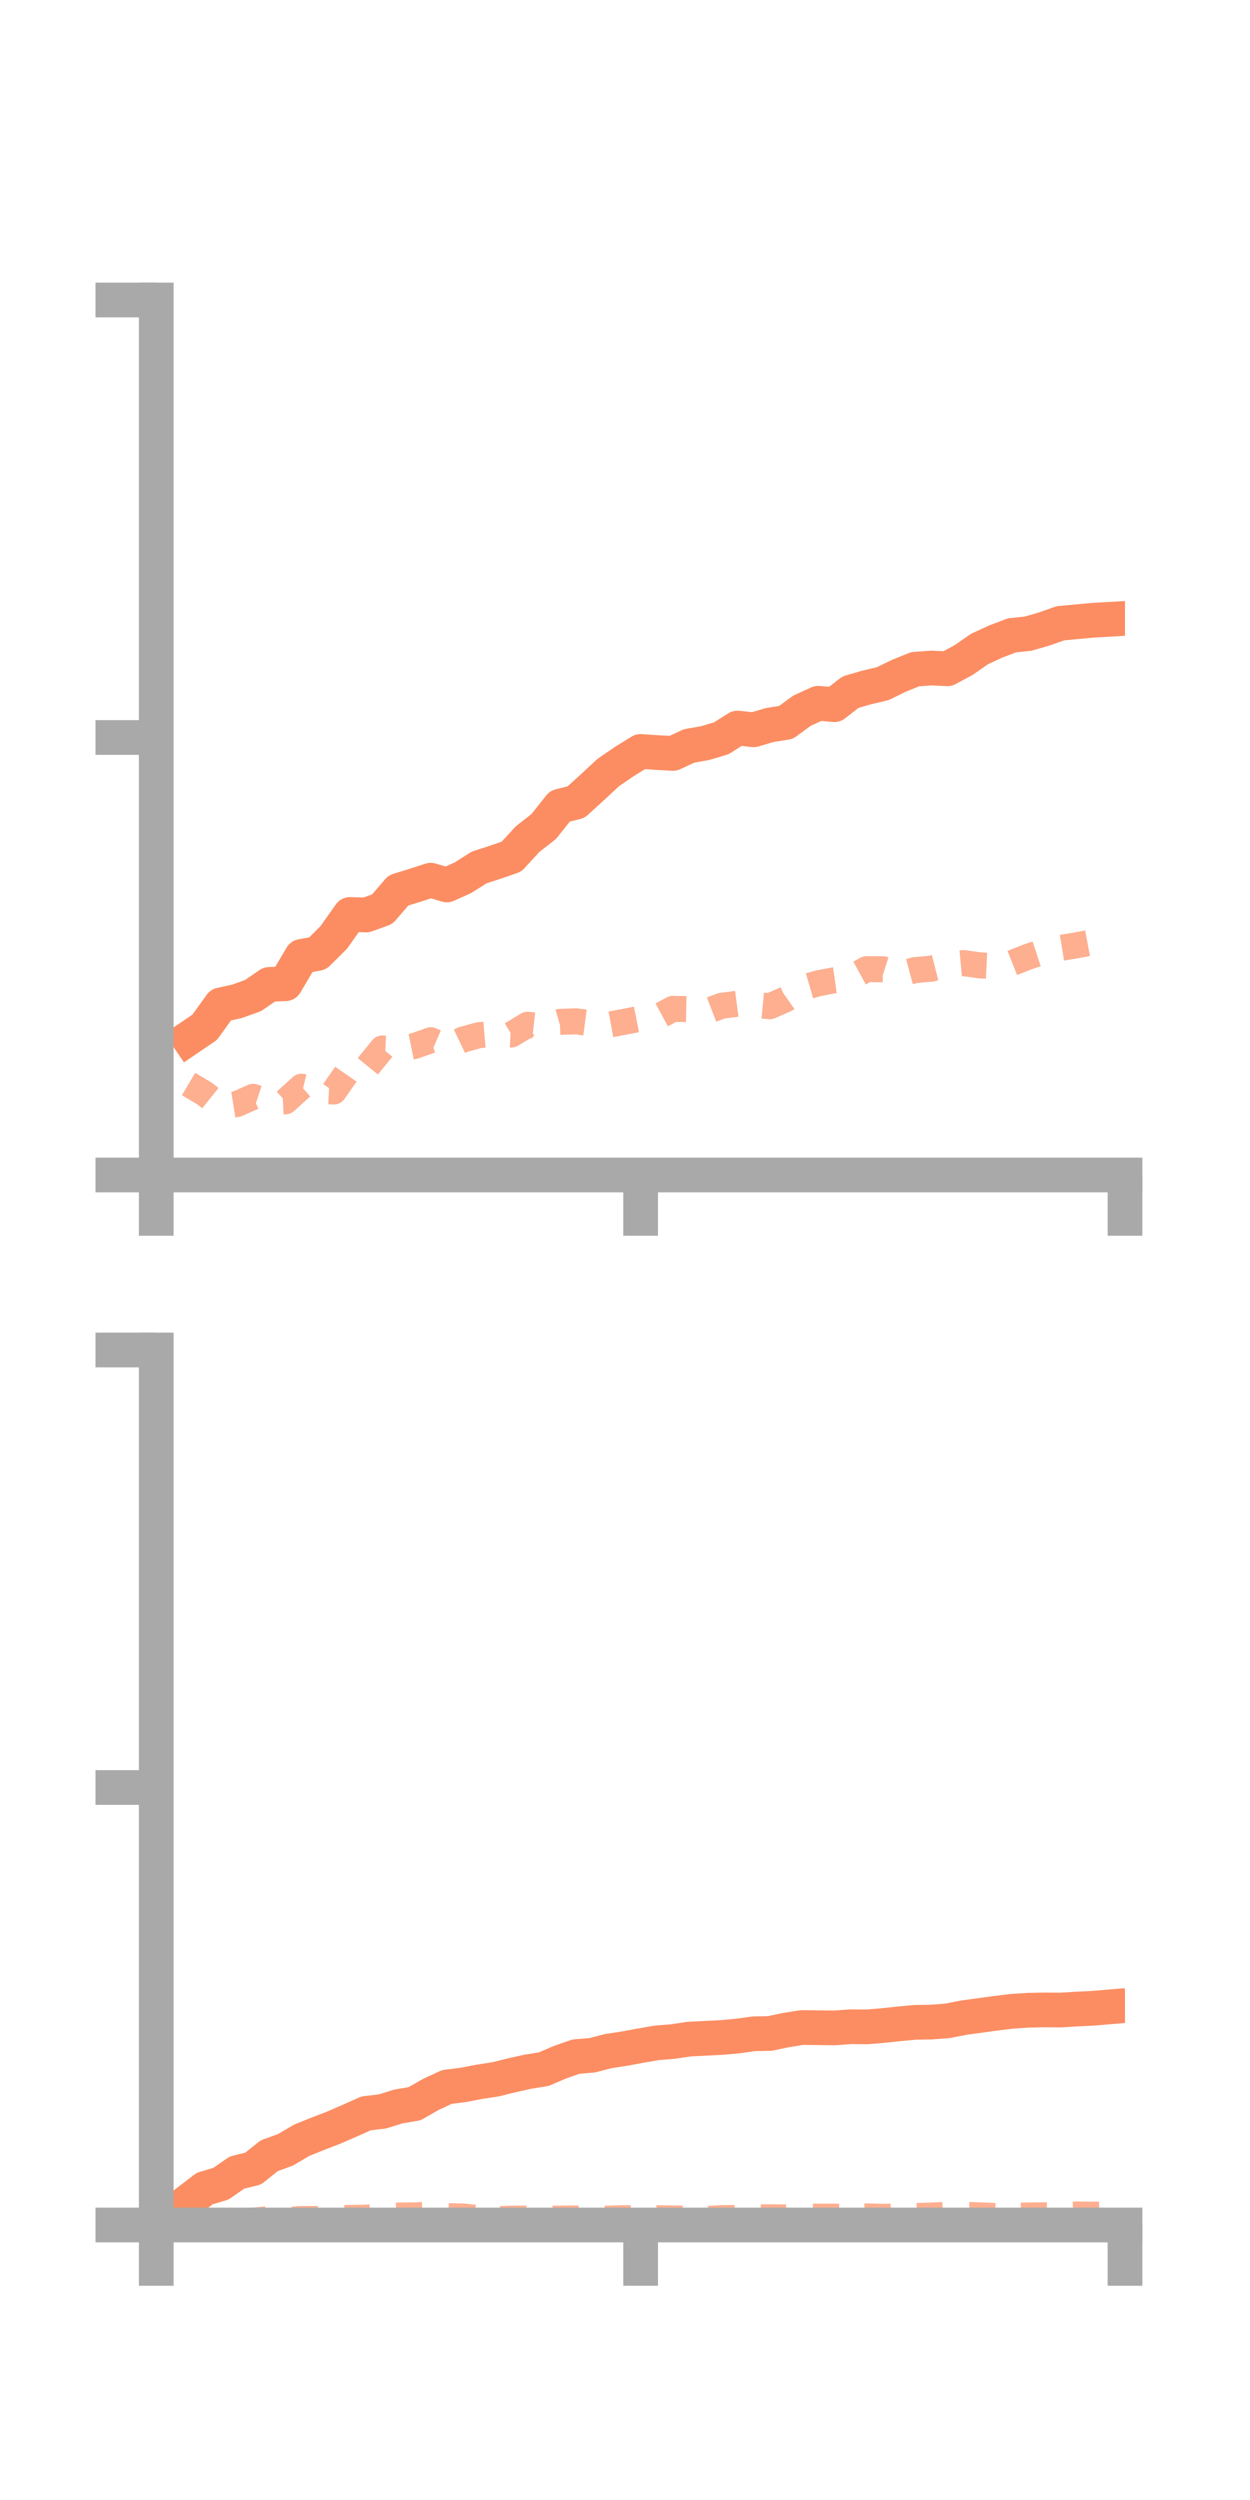 <?xml version="1.0" encoding="utf-8" standalone="no"?>
<!DOCTYPE svg PUBLIC "-//W3C//DTD SVG 1.1//EN"
  "http://www.w3.org/Graphics/SVG/1.1/DTD/svg11.dtd">
<!-- Created with matplotlib (https://matplotlib.org/) -->
<svg height="144pt" version="1.1" viewBox="0 0 72 144" width="72pt" xmlns="http://www.w3.org/2000/svg" xmlns:xlink="http://www.w3.org/1999/xlink">
 <defs>
  <style type="text/css">*{stroke-linecap:butt;stroke-linejoin:round;}</style>
 </defs>
 <g id="figure_1">
  <g id="patch_1">
   <path d="M 0 144 
L 72 144 
L 72 0 
L 0 0 
z
" style="fill:none;"/>
  </g>
  <g id="axes_1">
   <g id="patch_2">
    <path d="M 9 67.68 
L 64.8 67.68 
L 64.8 17.28 
L 9 17.28 
z
" style="fill:none;"/>
   </g>
   <g id="matplotlib.axis_1">
    <g id="xtick_1">
     <g id="line2d_1">
      <defs>
       <path d="M 0 0 
L 0 3.5 
" id="m444b64a9b2" style="stroke:#a9a9a9;stroke-width:2;"/>
      </defs>
      <g>
       <use style="fill:#a9a9a9;stroke:#a9a9a9;stroke-width:2;" x="9" xlink:href="#m444b64a9b2" y="67.68"/>
      </g>
     </g>
    </g>
    <g id="xtick_2">
     <g id="line2d_2">
      <g>
       <use style="fill:#a9a9a9;stroke:#a9a9a9;stroke-width:2;" x="36.9" xlink:href="#m444b64a9b2" y="67.68"/>
      </g>
     </g>
    </g>
    <g id="xtick_3">
     <g id="line2d_3">
      <g>
       <use style="fill:#a9a9a9;stroke:#a9a9a9;stroke-width:2;" x="64.8" xlink:href="#m444b64a9b2" y="67.68"/>
      </g>
     </g>
    </g>
   </g>
   <g id="matplotlib.axis_2">
    <g id="ytick_1">
     <g id="line2d_4">
      <defs>
       <path d="M 0 0 
L -3.5 0 
" id="m71e583936e" style="stroke:#a9a9a9;stroke-width:2;"/>
      </defs>
      <g>
       <use style="fill:#a9a9a9;stroke:#a9a9a9;stroke-width:2;" x="9" xlink:href="#m71e583936e" y="67.68"/>
      </g>
     </g>
    </g>
    <g id="ytick_2">
     <g id="line2d_5">
      <g>
       <use style="fill:#a9a9a9;stroke:#a9a9a9;stroke-width:2;" x="9" xlink:href="#m71e583936e" y="42.48"/>
      </g>
     </g>
    </g>
    <g id="ytick_3">
     <g id="line2d_6">
      <g>
       <use style="fill:#a9a9a9;stroke:#a9a9a9;stroke-width:2;" x="9" xlink:href="#m71e583936e" y="17.28"/>
      </g>
     </g>
    </g>
   </g>
   <g id="line2d_7">
    <path clip-path="url(#p46d610ca3a)" d="M 10.86 59.804 
L 11.79 59.172 
L 12.72 57.881 
L 13.65 57.677 
L 14.58 57.342 
L 15.51 56.702 
L 16.44 56.663 
L 17.37 55.09 
L 18.3 54.916 
L 19.23 53.991 
L 20.16 52.672 
L 21.09 52.704 
L 22.02 52.369 
L 22.95 51.288 
L 23.88 51 
L 24.81 50.7 
L 25.74 50.973 
L 26.67 50.556 
L 27.6 49.966 
L 28.53 49.665 
L 29.46 49.343 
L 30.39 48.333 
L 31.32 47.606 
L 32.25 46.434 
L 33.18 46.205 
L 34.11 45.357 
L 35.04 44.495 
L 35.97 43.857 
L 36.9 43.283 
L 37.83 43.347 
L 38.76 43.398 
L 39.69 42.967 
L 40.62 42.802 
L 41.55 42.524 
L 42.48 41.936 
L 43.41 42.036 
L 44.34 41.76 
L 45.27 41.614 
L 46.2 40.933 
L 47.13 40.509 
L 48.06 40.59 
L 48.99 39.867 
L 49.92 39.599 
L 50.85 39.378 
L 51.78 38.924 
L 52.71 38.548 
L 53.64 38.478 
L 54.57 38.522 
L 55.5 38.022 
L 56.43 37.377 
L 57.36 36.949 
L 58.29 36.596 
L 59.22 36.499 
L 60.15 36.229 
L 61.08 35.901 
L 62.01 35.815 
L 62.94 35.728 
L 63.87 35.674 
" style="fill:none;stroke:#fc8d62;stroke-linecap:square;stroke-width:2;"/>
   </g>
   <g id="line2d_8">
    <path clip-path="url(#p46d610ca3a)" d="M 10.86 62.441 
L 11.79 62.992 
L 12.72 63.739 
L 13.65 63.592 
L 14.58 63.179 
L 15.51 63.485 
L 16.44 63.436 
L 17.37 62.595 
L 18.3 62.822 
L 19.23 62.869 
L 20.16 61.53 
L 21.09 61.539 
L 22.02 60.394 
L 22.95 60.435 
L 23.88 60.247 
L 24.81 59.918 
L 25.74 60.319 
L 26.67 59.877 
L 27.6 59.623 
L 28.53 59.543 
L 29.46 59.586 
L 30.39 59.025 
L 31.32 59.128 
L 32.25 58.859 
L 33.18 58.828 
L 34.11 58.949 
L 35.04 59.028 
L 35.97 58.855 
L 36.9 58.672 
L 37.83 58.612 
L 38.76 58.11 
L 39.69 58.128 
L 40.62 58.294 
L 41.55 57.935 
L 42.48 57.815 
L 43.41 57.873 
L 44.34 57.96 
L 45.27 57.553 
L 46.2 56.908 
L 47.13 56.638 
L 48.06 56.462 
L 48.99 56.33 
L 49.92 55.823 
L 50.85 55.829 
L 51.78 56.127 
L 52.71 55.878 
L 53.64 55.796 
L 54.57 55.558 
L 55.5 55.474 
L 56.43 55.605 
L 57.36 55.65 
L 58.29 55.475 
L 59.22 55.106 
L 60.15 54.799 
L 61.08 54.603 
L 62.01 54.449 
L 62.94 54.277 
L 63.87 54.253 
" style="fill:none;stroke:#fc8d62;stroke-dasharray:1.5,1.5;stroke-dashoffset:0;stroke-opacity:0.7;stroke-width:1.5;"/>
   </g>
   <g id="patch_3">
    <path d="M 9 67.68 
L 9 17.28 
" style="fill:none;stroke:#a9a9a9;stroke-linecap:square;stroke-linejoin:miter;stroke-width:2;"/>
   </g>
   <g id="patch_4">
    <path d="M 64.8 67.68 
L 64.8 17.28 
" style="fill:none;"/>
   </g>
   <g id="patch_5">
    <path d="M 9 67.68 
L 64.8 67.68 
" style="fill:none;stroke:#a9a9a9;stroke-linecap:square;stroke-linejoin:miter;stroke-width:2;"/>
   </g>
   <g id="patch_6">
    <path d="M 9 17.28 
L 64.8 17.28 
" style="fill:none;"/>
   </g>
  </g>
  <g id="axes_2">
   <g id="patch_7">
    <path d="M 9 128.16 
L 64.8 128.16 
L 64.8 77.76 
L 9 77.76 
z
" style="fill:none;"/>
   </g>
   <g id="matplotlib.axis_3">
    <g id="xtick_4">
     <g id="line2d_9">
      <g>
       <use style="fill:#a9a9a9;stroke:#a9a9a9;stroke-width:2;" x="9" xlink:href="#m444b64a9b2" y="128.16"/>
      </g>
     </g>
    </g>
    <g id="xtick_5">
     <g id="line2d_10">
      <g>
       <use style="fill:#a9a9a9;stroke:#a9a9a9;stroke-width:2;" x="36.9" xlink:href="#m444b64a9b2" y="128.16"/>
      </g>
     </g>
    </g>
    <g id="xtick_6">
     <g id="line2d_11">
      <g>
       <use style="fill:#a9a9a9;stroke:#a9a9a9;stroke-width:2;" x="64.8" xlink:href="#m444b64a9b2" y="128.16"/>
      </g>
     </g>
    </g>
   </g>
   <g id="matplotlib.axis_4">
    <g id="ytick_4">
     <g id="line2d_12">
      <g>
       <use style="fill:#a9a9a9;stroke:#a9a9a9;stroke-width:2;" x="9" xlink:href="#m71e583936e" y="128.16"/>
      </g>
     </g>
    </g>
    <g id="ytick_5">
     <g id="line2d_13">
      <g>
       <use style="fill:#a9a9a9;stroke:#a9a9a9;stroke-width:2;" x="9" xlink:href="#m71e583936e" y="102.96"/>
      </g>
     </g>
    </g>
    <g id="ytick_6">
     <g id="line2d_14">
      <g>
       <use style="fill:#a9a9a9;stroke:#a9a9a9;stroke-width:2;" x="9" xlink:href="#m71e583936e" y="77.76"/>
      </g>
     </g>
    </g>
   </g>
   <g id="line2d_15">
    <path clip-path="url(#p85e9885d7b)" d="M 10.86 126.773 
L 11.79 126.059 
L 12.72 125.785 
L 13.65 125.14 
L 14.58 124.912 
L 15.51 124.168 
L 16.44 123.831 
L 17.37 123.284 
L 18.3 122.907 
L 19.23 122.549 
L 20.16 122.145 
L 21.09 121.728 
L 22.02 121.621 
L 22.95 121.333 
L 23.88 121.174 
L 24.81 120.642 
L 25.74 120.209 
L 26.67 120.093 
L 27.6 119.914 
L 28.53 119.772 
L 29.46 119.542 
L 30.39 119.334 
L 31.32 119.184 
L 32.25 118.785 
L 33.18 118.46 
L 34.11 118.384 
L 35.04 118.144 
L 35.97 118.001 
L 36.9 117.829 
L 37.83 117.668 
L 38.76 117.593 
L 39.69 117.453 
L 40.62 117.407 
L 41.55 117.36 
L 42.48 117.277 
L 43.41 117.147 
L 44.34 117.128 
L 45.27 116.934 
L 46.2 116.785 
L 47.13 116.797 
L 48.06 116.808 
L 48.99 116.741 
L 49.92 116.749 
L 50.85 116.673 
L 51.78 116.573 
L 52.71 116.488 
L 53.64 116.473 
L 54.57 116.403 
L 55.5 116.219 
L 56.43 116.092 
L 57.36 115.965 
L 58.29 115.851 
L 59.22 115.79 
L 60.15 115.771 
L 61.08 115.779 
L 62.01 115.722 
L 62.94 115.677 
L 63.87 115.599 
" style="fill:none;stroke:#fc8d62;stroke-linecap:square;stroke-width:2;"/>
   </g>
   <g id="line2d_16">
    <path clip-path="url(#p85e9885d7b)" d="M 10.86 127.99 
L 11.79 127.99 
L 12.72 127.903 
L 13.65 127.97 
L 14.58 127.913 
L 15.51 127.812 
L 16.44 127.873 
L 17.37 127.816 
L 18.3 127.812 
L 19.23 127.767 
L 20.16 127.754 
L 21.09 127.738 
L 22.02 127.667 
L 22.95 127.618 
L 23.88 127.606 
L 24.81 127.565 
L 25.74 127.65 
L 26.67 127.668 
L 27.6 127.772 
L 28.53 127.832 
L 29.46 127.795 
L 30.39 127.791 
L 31.32 127.792 
L 32.25 127.796 
L 33.18 127.786 
L 34.11 127.788 
L 35.04 127.796 
L 35.97 127.766 
L 36.9 127.787 
L 37.83 127.77 
L 38.76 127.783 
L 39.69 127.792 
L 40.62 127.825 
L 41.55 127.763 
L 42.48 127.752 
L 43.41 127.718 
L 44.34 127.716 
L 45.27 127.722 
L 46.2 127.672 
L 47.13 127.679 
L 48.06 127.68 
L 48.99 127.705 
L 49.92 127.664 
L 50.85 127.688 
L 51.78 127.674 
L 52.71 127.643 
L 53.64 127.617 
L 54.57 127.573 
L 55.5 127.571 
L 56.43 127.604 
L 57.36 127.643 
L 58.29 127.636 
L 59.22 127.613 
L 60.15 127.603 
L 61.08 127.585 
L 62.01 127.557 
L 62.94 127.566 
L 63.87 127.559 
" style="fill:none;stroke:#fc8d62;stroke-dasharray:1.5,1.5;stroke-dashoffset:0;stroke-opacity:0.7;stroke-width:1.5;"/>
   </g>
   <g id="patch_8">
    <path d="M 9 128.16 
L 9 77.76 
" style="fill:none;stroke:#a9a9a9;stroke-linecap:square;stroke-linejoin:miter;stroke-width:2;"/>
   </g>
   <g id="patch_9">
    <path d="M 64.8 128.16 
L 64.8 77.76 
" style="fill:none;"/>
   </g>
   <g id="patch_10">
    <path d="M 9 128.16 
L 64.8 128.16 
" style="fill:none;stroke:#a9a9a9;stroke-linecap:square;stroke-linejoin:miter;stroke-width:2;"/>
   </g>
   <g id="patch_11">
    <path d="M 9 77.76 
L 64.8 77.76 
" style="fill:none;"/>
   </g>
  </g>
 </g>
 <defs>
  <clipPath id="p46d610ca3a">
   <rect height="50.4" width="55.8" x="9" y="17.28"/>
  </clipPath>
  <clipPath id="p85e9885d7b">
   <rect height="50.4" width="55.8" x="9" y="77.76"/>
  </clipPath>
 </defs>
</svg>
